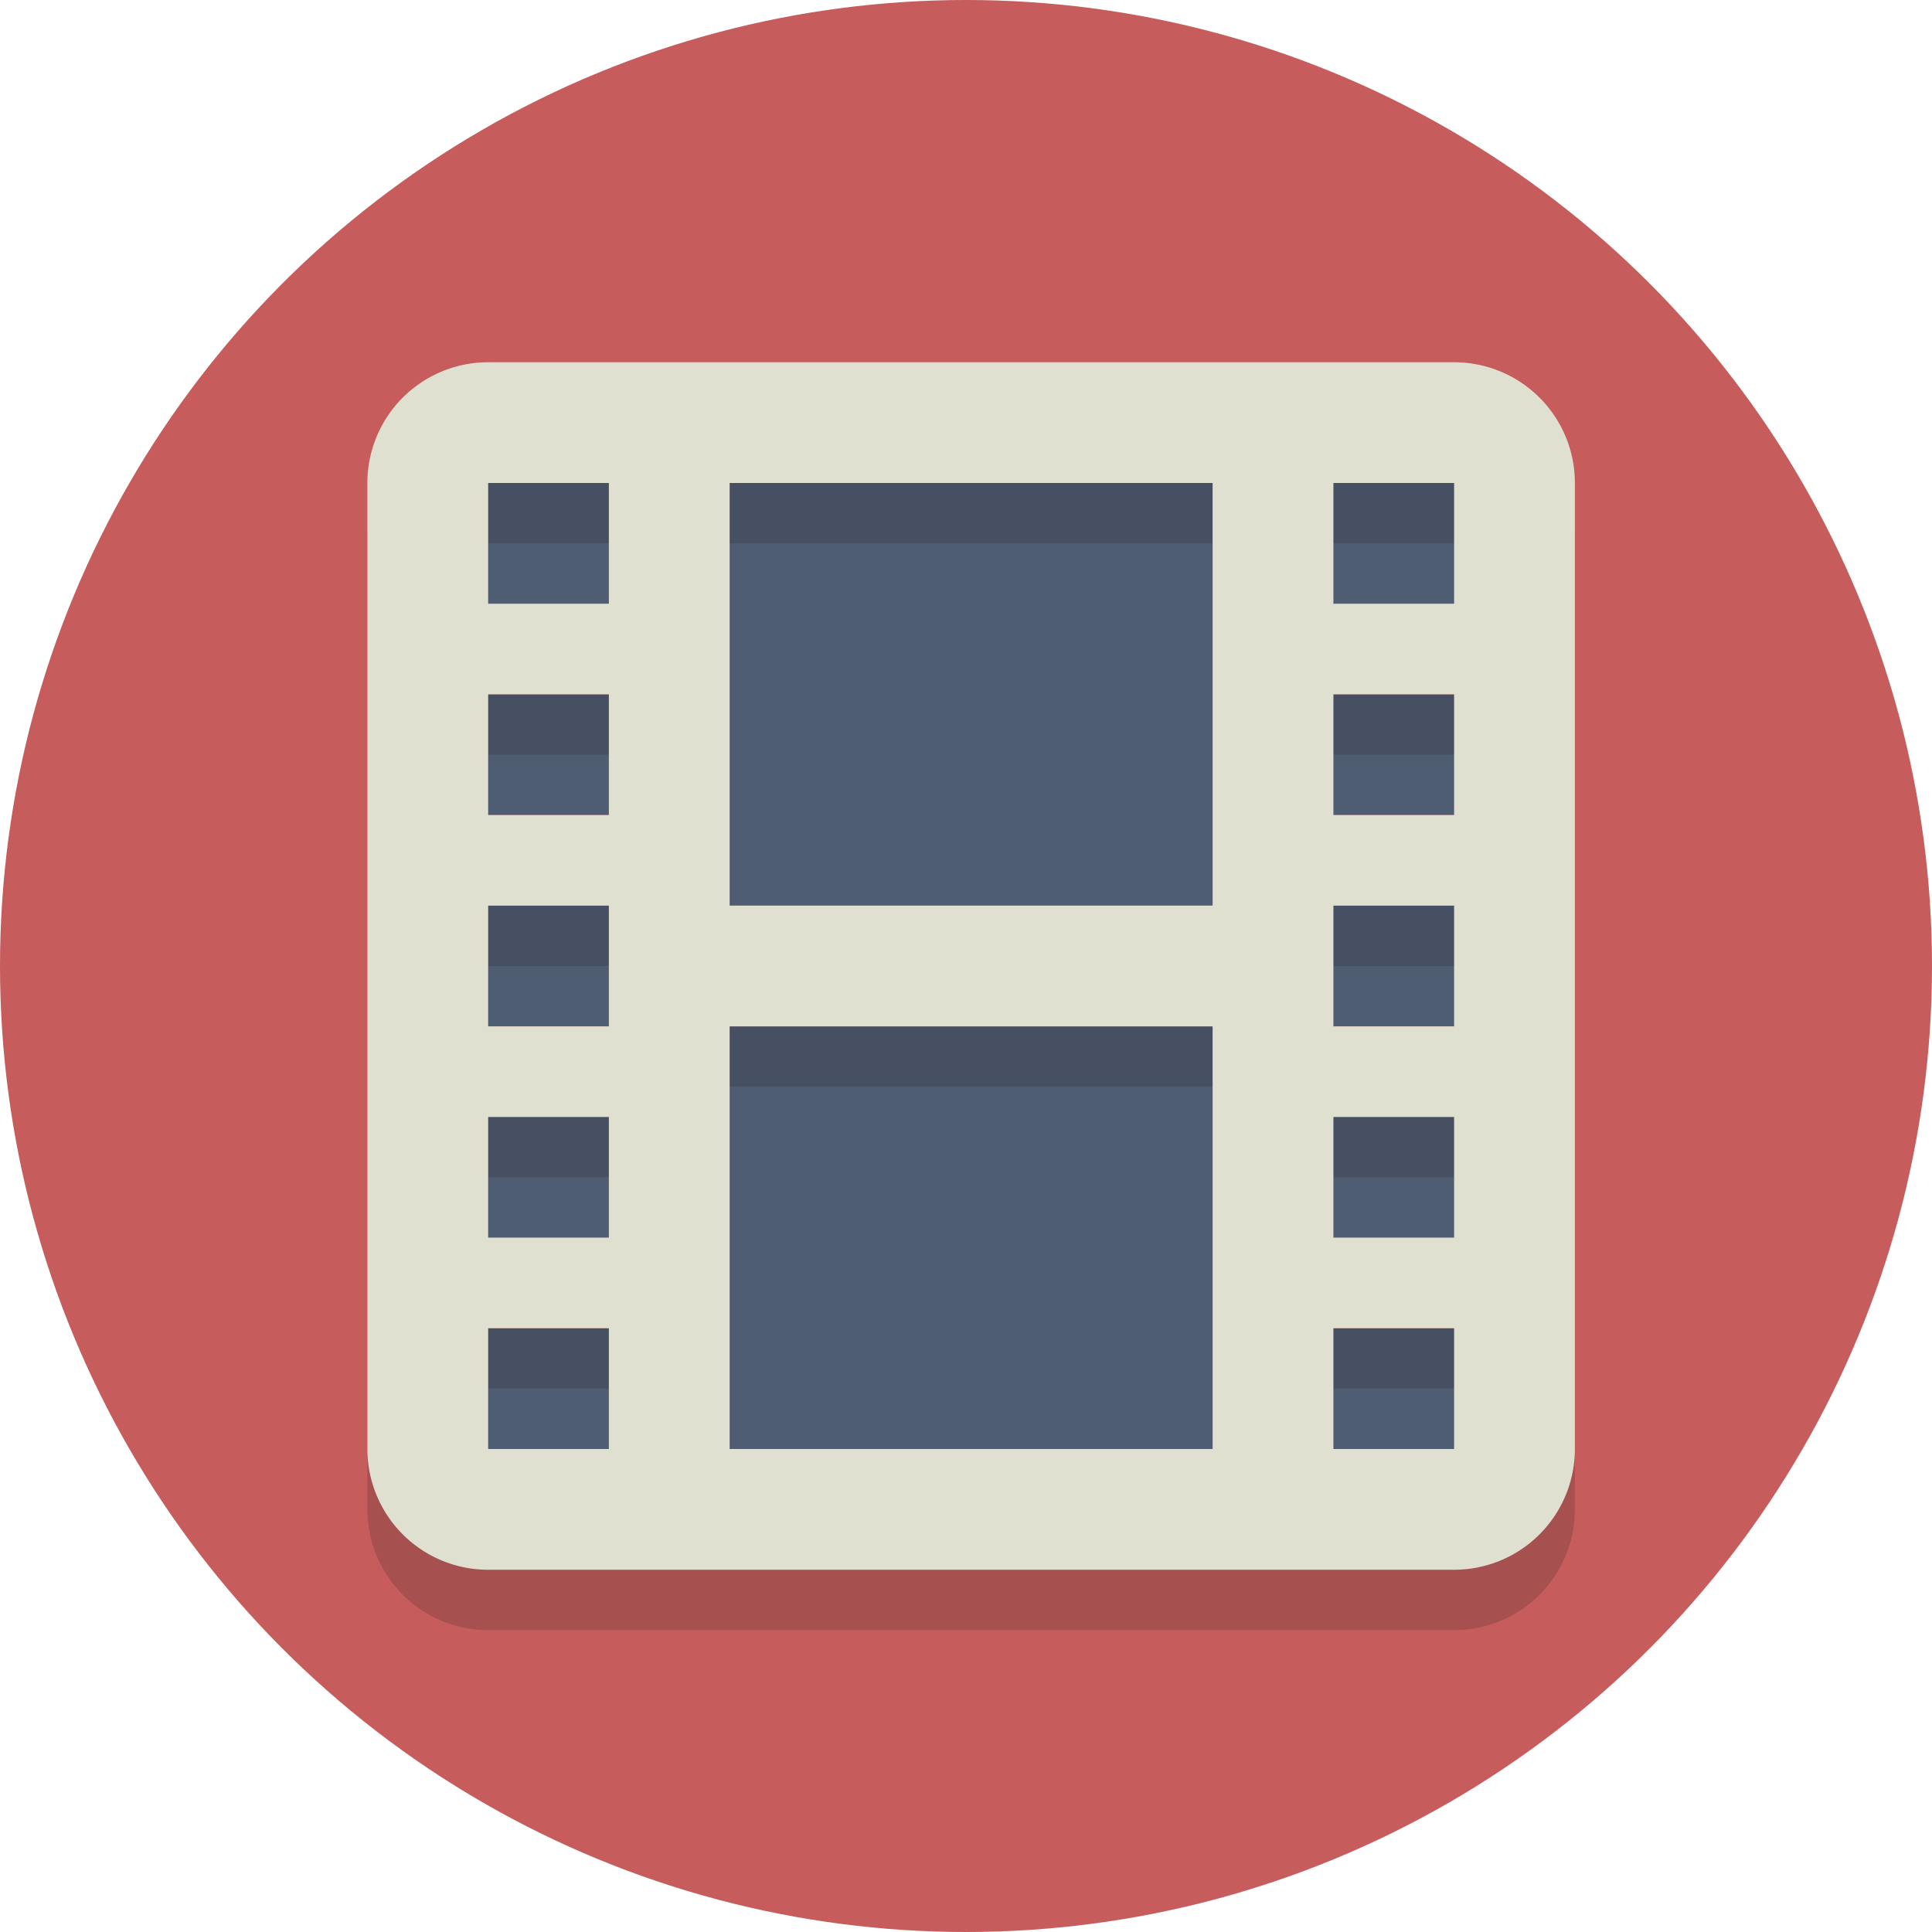 <svg id="Layer_1" data-name="Layer 1" xmlns="http://www.w3.org/2000/svg" viewBox="0 0 64 64"><defs><style>.cls-1{fill:#c75c5c;}.cls-2{fill:#4f5d73;}.cls-3{opacity:0.2;}.cls-4{fill:#231f20;}.cls-5{fill:#e0e0d1;}</style></defs><title>index</title><circle class="cls-1" cx="32" cy="32" r="32"/><rect class="cls-2" x="16.17" y="30" width="4" height="4"/><rect class="cls-2" x="16.17" y="37" width="4" height="4"/><rect class="cls-2" x="16.17" y="44" width="4" height="4"/><rect class="cls-2" x="16.17" y="23" width="4" height="4"/><rect class="cls-2" x="16.17" y="16" width="4" height="4"/><rect class="cls-2" x="44.17" y="30" width="4" height="4"/><rect class="cls-2" x="44.17" y="37" width="4" height="4"/><rect class="cls-2" x="44.17" y="44" width="4" height="4"/><rect class="cls-2" x="44.17" y="23" width="4" height="4"/><rect class="cls-2" x="44.17" y="16" width="4" height="4"/><rect class="cls-2" x="24.17" y="16" width="16" height="14"/><rect class="cls-2" x="24.17" y="34" width="16" height="14"/><g class="cls-3"><path class="cls-4" d="M468,938H436a4,4,0,0,0-4,4v32a4,4,0,0,0,4,4h32a4,4,0,0,0,4-4V942A4,4,0,0,0,468,938Zm-28,36h-4v-4h4v4Zm0-7h-4v-4h4v4Zm0-7h-4v-4h4v4Zm0-7h-4v-4h4v4Zm0-7h-4v-4h4v4Zm20,28H444V960h16v14Zm0-18H444V942h16v14Zm8,18h-4v-4h4v4Zm0-7h-4v-4h4v4Zm0-7h-4v-4h4v4Zm0-7h-4v-4h4v4Zm0-7h-4v-4h4v4Z" transform="translate(-419.83 -924)"/></g><path class="cls-5" d="M468,936H436a4,4,0,0,0-4,4v32a4,4,0,0,0,4,4h32a4,4,0,0,0,4-4V940A4,4,0,0,0,468,936Zm-28,36h-4v-4h4v4Zm0-7h-4v-4h4v4Zm0-7h-4v-4h4v4Zm0-7h-4v-4h4v4Zm0-7h-4v-4h4v4Zm20,28H444V958h16v14Zm0-18H444V940h16v14Zm8,18h-4v-4h4v4Zm0-7h-4v-4h4v4Zm0-7h-4v-4h4v4Zm0-7h-4v-4h4v4Zm0-7h-4v-4h4v4Z" transform="translate(-419.83 -924)"/></svg>
